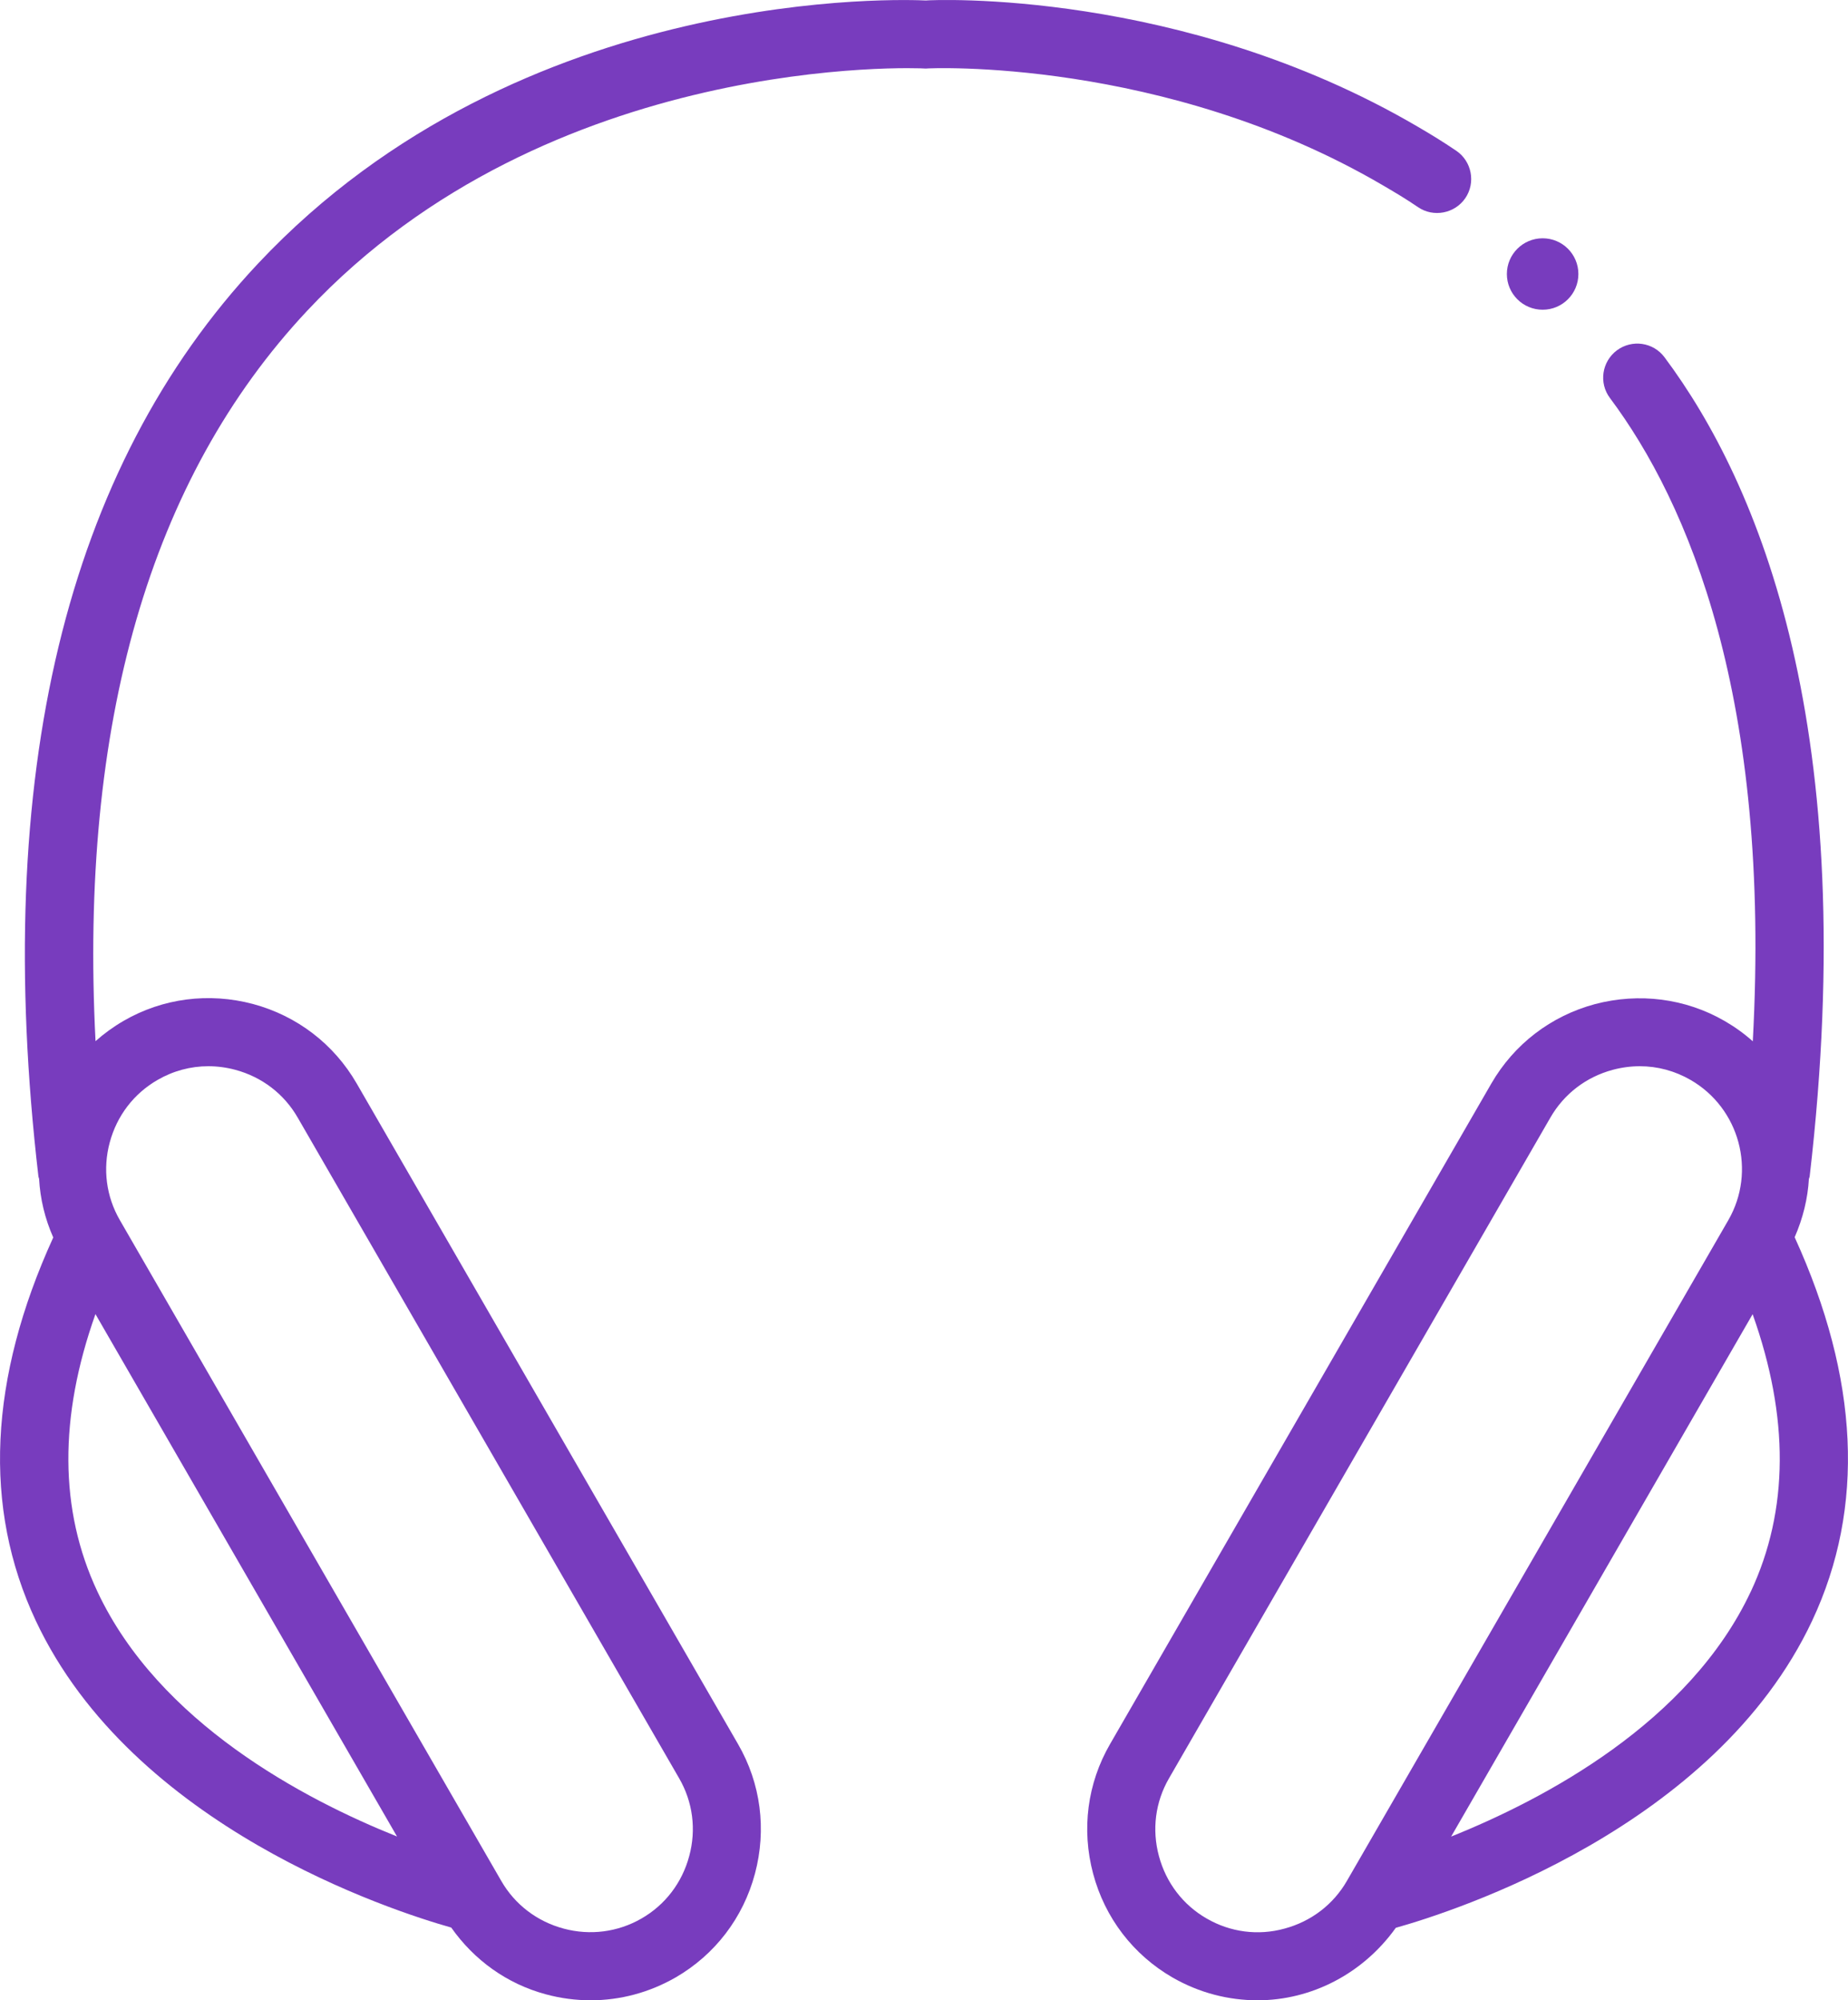 <?xml version="1.0" encoding="UTF-8"?><svg id="Layer_2" xmlns="http://www.w3.org/2000/svg" viewBox="0 0 23.078 24.974"><defs><style>.cls-1{fill:#783cbe;}</style></defs><g id="Layer_1-2"><g><path class="cls-1" d="M22.591,14.716c.001-.009,.007-.017,.008-.026,.65-5.577-.627-8.642-1.812-10.229-.142-.19-.407-.226-.595-.087-.188,.141-.228,.407-.087,.595,.979,1.31,2.017,3.742,1.784,8.032-.106-.095-.224-.18-.352-.254-.49-.283-1.068-.355-1.617-.211-.552,.148-1.012,.501-1.296,.992l-4.762,8.248c-.284,.491-.358,1.065-.211,1.617s.5,1.012,.991,1.296c.335,.193,.701,.285,1.063,.285,.671,0,1.316-.331,1.726-.905,.713-.2,3.982-1.243,5.2-3.835,.664-1.414,.585-3.025-.219-4.787,.104-.238,.164-.484,.178-.732Zm-5.771,8.768c-.17,.295-.447,.506-.779,.595-.33,.091-.677,.045-.972-.126-.296-.17-.507-.447-.596-.779-.09-.332-.045-.677,.126-.972l4.762-8.248c.17-.296,.447-.508,.779-.597,.112-.03,.226-.045,.338-.045,.221,0,.438,.058,.634,.171,.613,.354,.824,1.14,.471,1.752l-4.763,8.249Zm5.044-3.613c-.769,1.64-2.583,2.594-3.742,3.059l3.765-6.522c.457,1.282,.454,2.446-.023,3.464Z"/><path class="cls-1" d="M17.708,2.586c.191,.131,.458,.082,.591-.112,.132-.194,.081-.459-.112-.591-.181-.122-.304-.197-.487-.304C14.753-.145,11.645-.002,11.561,.006c-.201-.009-5.04-.227-8.339,3.285C.819,5.85-.103,9.685,.48,14.69c.001,.009,.006,.017,.008,.026,.014,.253,.073,.499,.177,.734-.803,1.761-.882,3.371-.218,4.785,1.211,2.578,4.452,3.623,5.188,3.831,.286,.406,.695,.703,1.184,.834,.185,.05,.372,.074,.558,.074,.369,0,.732-.097,1.06-.285,.491-.284,.844-.744,.991-1.296s.073-1.126-.211-1.617L4.454,13.527c-.284-.491-.744-.844-1.295-.992-.551-.146-1.126-.073-1.616,.211-.126,.073-.243,.158-.35,.253-.203-3.96,.68-7.025,2.643-9.119C6.858,.654,11.471,.847,11.561,.856c.029-.006,2.979-.141,5.709,1.458,.165,.097,.276,.162,.438,.272ZM1.371,14.262c.089-.332,.301-.609,.597-.779,.195-.113,.413-.171,.634-.171,.112,0,.226,.015,.337,.045,.332,.089,.609,.301,.779,.597l4.763,8.248c.171,.295,.216,.64,.126,.972-.089,.332-.3,.609-.596,.779-.295,.17-.642,.215-.972,.126-.332-.089-.609-.3-.779-.595L1.497,15.234c-.171-.295-.216-.641-.126-.973Zm-.179,2.145l3.766,6.522c-1.159-.464-2.973-1.418-3.742-3.059-.478-1.018-.48-2.181-.024-3.463Z"/><path class="cls-1" d="M19.265,3.867c.247,0,.446-.2,.446-.446,0-.247-.2-.446-.446-.446-.247,0-.447,.2-.447,.446,0,.247,.2,.446,.447,.446Z"/></g></g></svg>